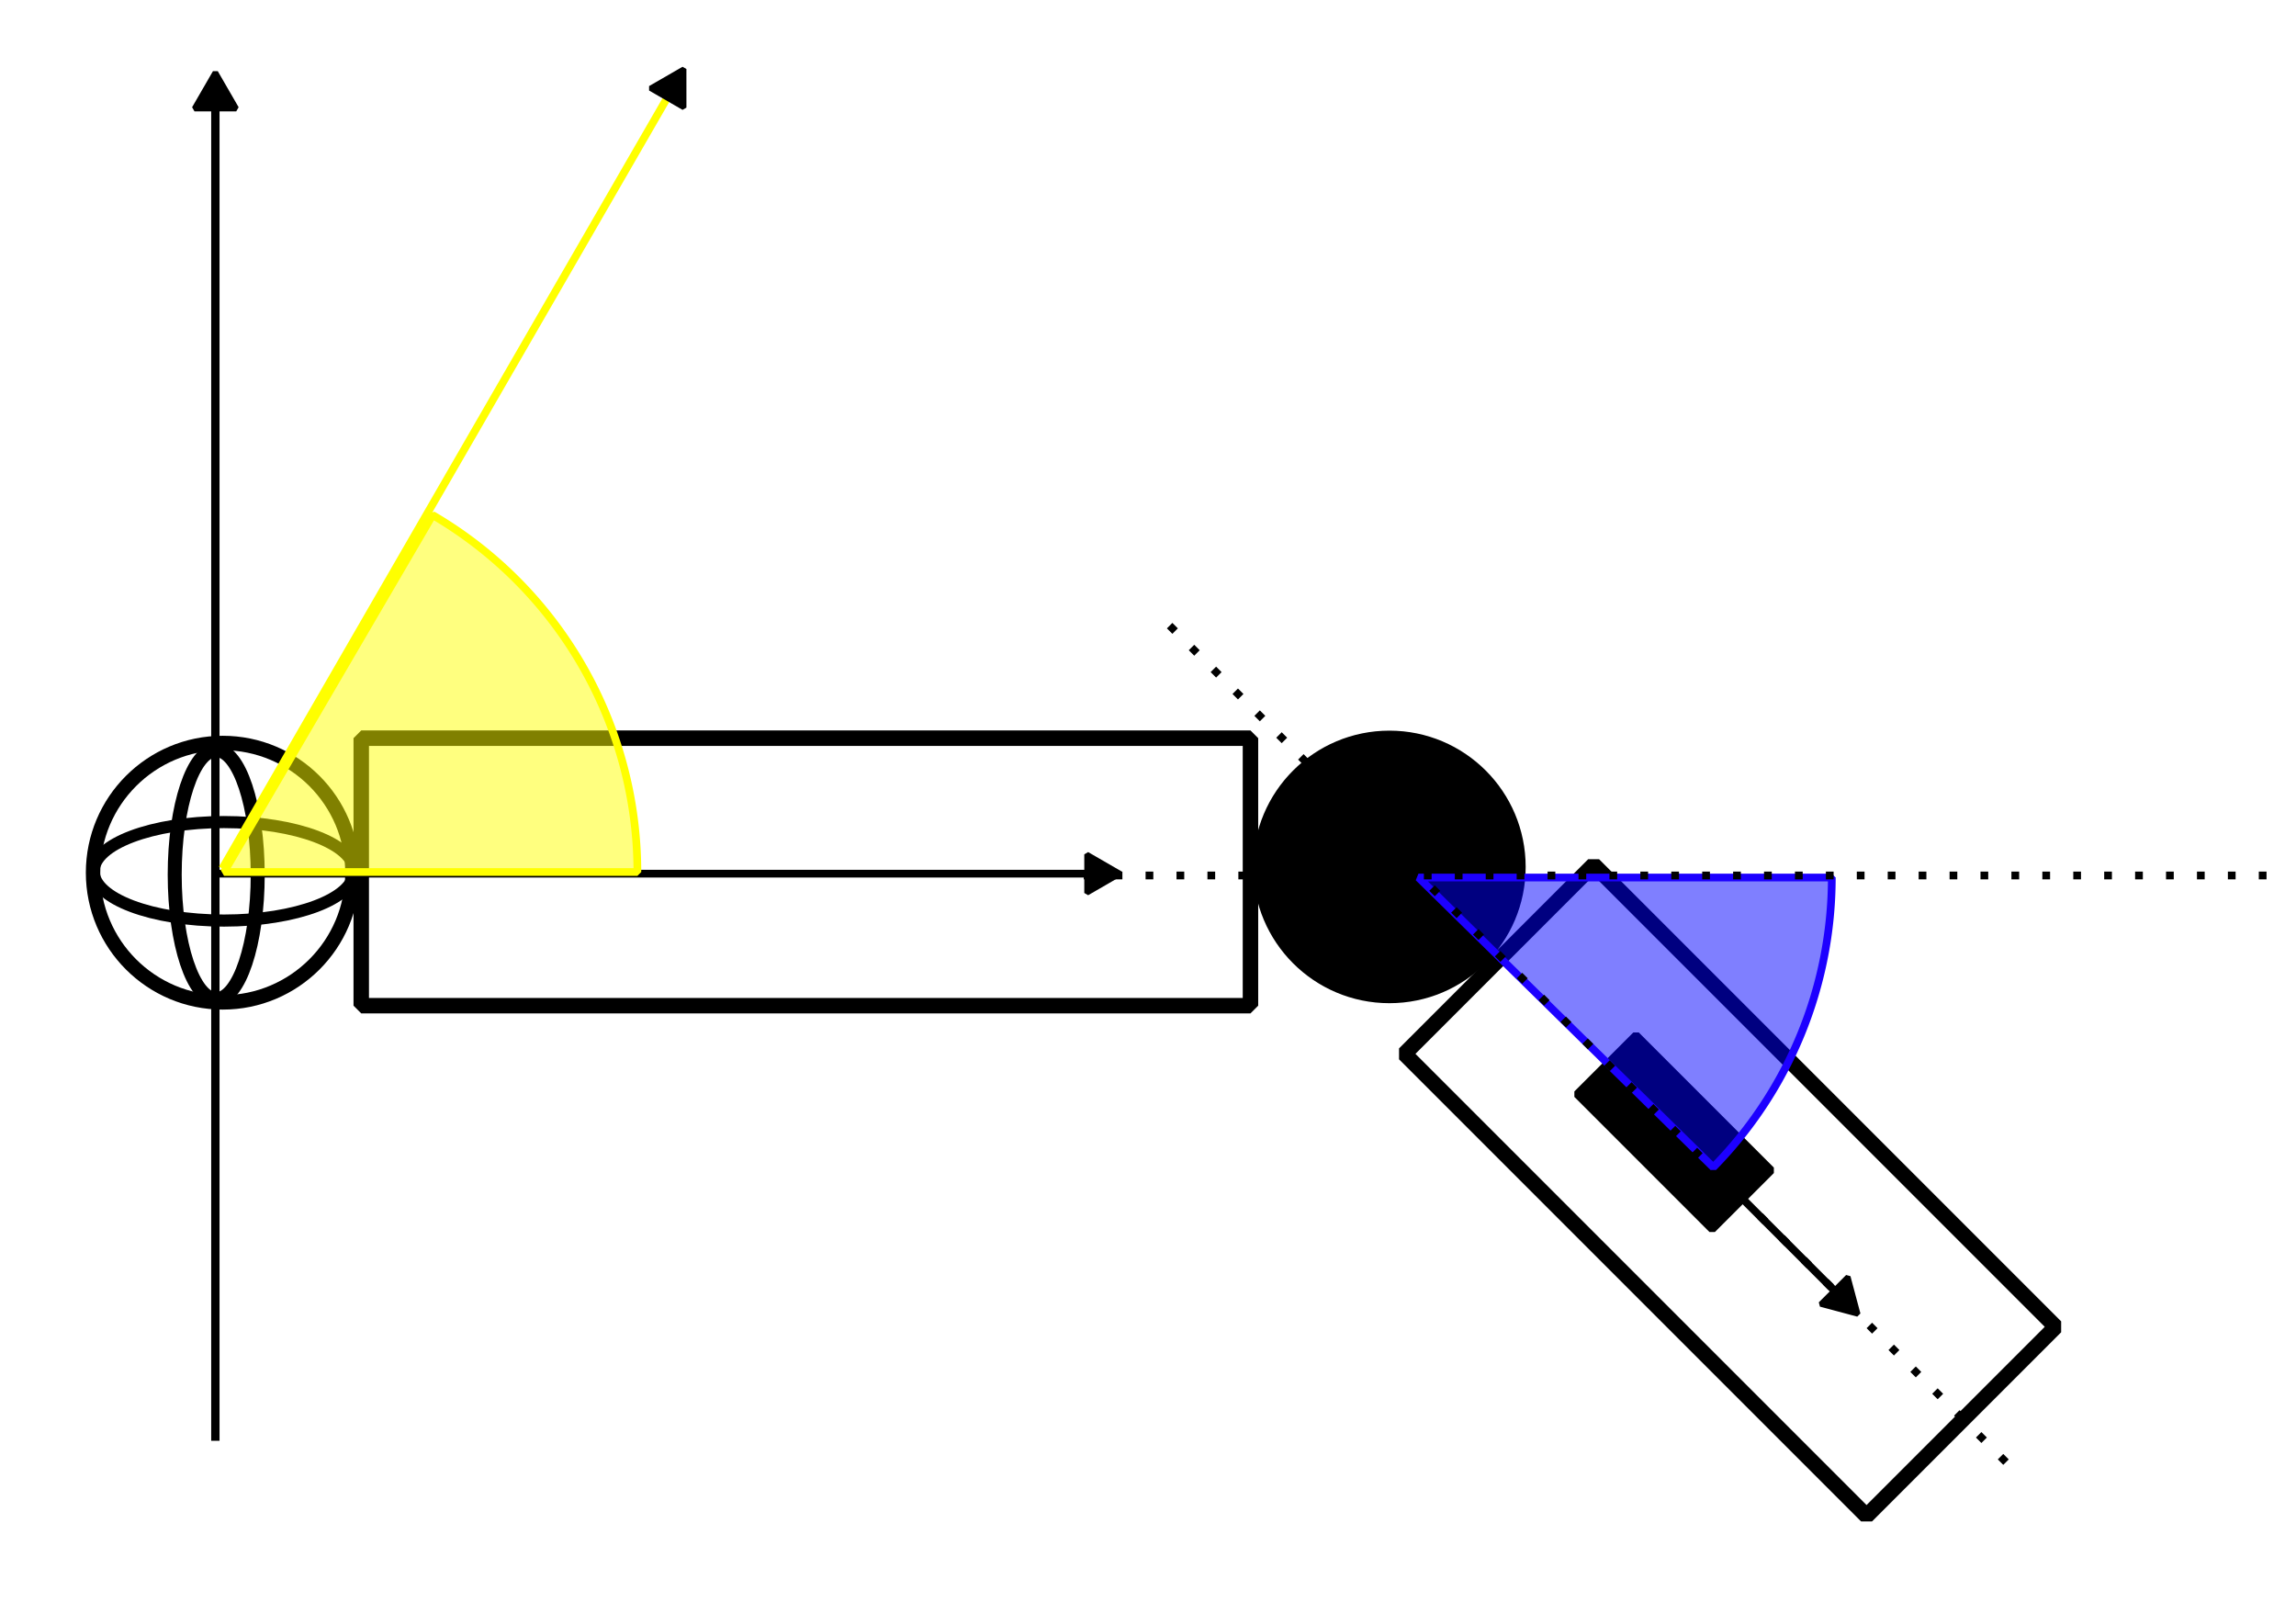 <?xml version="1.0" encoding="UTF-8" standalone="no"?>
<!-- Created with Inkscape (http://www.inkscape.org/) -->

<svg
   width="297mm"
   height="210mm"
   viewBox="0 0 297 210"
   version="1.1"
   id="svg94165"
   inkscape:version="1.2.1 (9c6d41e410, 2022-07-14)"
   sodipodi:docname="Eindeutigkeit_Ebene.svg"
   xmlns:inkscape="http://www.inkscape.org/namespaces/inkscape"
   xmlns:sodipodi="http://sodipodi.sourceforge.net/DTD/sodipodi-0.dtd"
   xmlns="http://www.w3.org/2000/svg"
   xmlns:svg="http://www.w3.org/2000/svg">
  <sodipodi:namedview
     id="namedview94167"
     pagecolor="#ffffff"
     bordercolor="#000000"
     borderopacity="0.25"
     inkscape:showpageshadow="2"
     inkscape:pageopacity="0.0"
     inkscape:pagecheckerboard="0"
     inkscape:deskcolor="#d1d1d1"
     inkscape:document-units="mm"
     showgrid="false"
     inkscape:zoom="0.83276505"
     inkscape:cx="843.57527"
     inkscape:cy="482.72919"
     inkscape:window-width="1536"
     inkscape:window-height="801"
     inkscape:window-x="-8"
     inkscape:window-y="-8"
     inkscape:window-maximized="1"
     inkscape:current-layer="layer1" />
  <defs
     id="defs94162">
    <marker
       style="overflow:visible"
       id="TriangleStart-0"
       refX="0"
       refY="0"
       orient="auto-start-reverse"
       inkscape:stockid="TriangleStart"
       markerWidth="5.324"
       markerHeight="6.155"
       viewBox="0 0 5.324 6.155"
       inkscape:isstock="true"
       inkscape:collect="always"
       preserveAspectRatio="xMidYMid">
      <path
         transform="scale(0.5)"
         style="fill:context-stroke;fill-rule:evenodd;stroke:context-stroke;stroke-width:1pt"
         d="M 5.77,0 -2.88,5 V -5 Z"
         id="path135-6" />
    </marker>
    <marker
       style="overflow:visible"
       id="TriangleStart-0-7"
       refX="0"
       refY="0"
       orient="auto-start-reverse"
       inkscape:stockid="TriangleStart"
       markerWidth="5.324"
       markerHeight="6.155"
       viewBox="0 0 5.324 6.155"
       inkscape:isstock="true"
       inkscape:collect="always"
       preserveAspectRatio="xMidYMid">
      <path
         transform="scale(0.5)"
         style="fill:context-stroke;fill-rule:evenodd;stroke:context-stroke;stroke-width:1pt"
         d="M 5.77,0 -2.88,5 V -5 Z"
         id="path135-6-8" />
    </marker>
  </defs>
  <g
     inkscape:label="Ebene 1"
     inkscape:groupmode="layer"
     id="layer1">
    <path
       style="display:inline;fill:#ffffff;fill-opacity:0;stroke:#000000;stroke-width:1;stroke-linejoin:bevel;stroke-dasharray:none;stroke-dashoffset:0;marker-end:url(#TriangleStart-0);paint-order:fill markers stroke"
       d="M 27.536,112.993 H 142.031"
       id="path4188-3" />
    <path
       style="display:inline;fill:#ffffff;fill-opacity:0;stroke:#000000;stroke-width:1.079;stroke-linejoin:bevel;stroke-dasharray:none;stroke-dashoffset:0;marker-end:url(#TriangleStart-0-7);paint-order:fill markers stroke"
       d="M 27.858,186.34 V 12.495"
       id="path4188-3-9" />
    <circle
       style="display:inline;fill:#ffffff;fill-opacity:0;stroke:#000000;stroke-width:1.864;stroke-linejoin:bevel;paint-order:fill markers stroke"
       id="path1519"
       cx="28.812"
       cy="112.868"
       r="16.775" />
    <ellipse
       style="display:inline;fill:#ffffff;fill-opacity:0;stroke:#000000;stroke-width:1.567;stroke-linejoin:bevel;paint-order:fill markers stroke"
       id="path1521"
       cx="28.969"
       cy="112.691"
       ry="6.37"
       rx="16.856" />
    <ellipse
       style="display:inline;fill:#ffffff;fill-opacity:0;stroke:#000000;stroke-width:1.811;stroke-linejoin:bevel;paint-order:fill markers stroke"
       id="path2270"
       cx="27.968"
       cy="113.124"
       rx="5.369"
       ry="16.106" />
    <rect
       style="fill:none;fill-opacity:0.25;stroke:#000000;stroke-width:2;stroke-linejoin:bevel;stroke-dasharray:none;stroke-opacity:1;paint-order:fill markers stroke"
       id="rect96243"
       width="115.026"
       height="34.598"
       x="46.729"
       y="95.47" />
    <path
       id="rect96243-8"
       style="fill:none;fill-opacity:0.25;stroke:#000000;stroke-width:2;stroke-linejoin:bevel;paint-order:fill markers stroke"
       d="m 206.145,111.835 59.768,59.768 -24.464,24.464 -59.768,-59.768 z"
       sodipodi:nodetypes="ccccc" />
    <circle
       style="fill:#000000;fill-opacity:1;stroke:#000000;stroke-width:2;stroke-linejoin:bevel;stroke-dasharray:none;stroke-opacity:1;paint-order:fill markers stroke"
       id="path96245"
       cx="179.728"
       cy="112.122"
       r="16.625" />
    <rect
       style="fill:#000000;fill-opacity:1;stroke:#000000;stroke-width:1;stroke-linejoin:bevel;stroke-dasharray:none;stroke-opacity:1;paint-order:fill markers stroke"
       id="rect97770"
       width="24.713"
       height="10.784"
       x="244.318"
       y="-54.973"
       transform="rotate(45)" />
    <path
       style="fill:#000000;fill-opacity:1;stroke:#000000;stroke-width:1;stroke-linejoin:bevel;stroke-dasharray:none;stroke-opacity:1;marker-end:url(#TriangleStart-0);paint-order:fill markers stroke"
       d="m 223.915,153.545 14.378,14.378"
       id="path97772" />
    <path
       style="fill:#000000;fill-opacity:1;stroke:#ffff00;stroke-width:1;stroke-linejoin:bevel;stroke-dasharray:none;stroke-opacity:1;paint-order:fill markers stroke;marker-end:url(#TriangleStart-0)"
       d="M 28.756,112.33 87.015,11.423"
       id="path98594" />
    <path
       style="fill:#ffff00;fill-opacity:0.5;stroke:#ffff00;stroke-width:1;stroke-linejoin:bevel;stroke-dasharray:none;stroke-opacity:1;paint-order:fill markers stroke"
       id="path99056"
       sodipodi:type="arc"
       sodipodi:cx="28.981096"
       sodipodi:cy="112.77911"
       sodipodi:rx="53.468987"
       sodipodi:ry="53.468987"
       sodipodi:start="5.2412237"
       sodipodi:end="0"
       sodipodi:arc-type="slice"
       d="M 55.958,66.614 A 53.469,53.469 0 0 1 82.45,112.779 H 28.981 Z" />
    <path
       style="fill:#0000ff;fill-opacity:0.5;stroke:#1d00ff;stroke-width:1;stroke-linejoin:bevel;stroke-dasharray:none;stroke-opacity:1;paint-order:fill markers stroke"
       id="path99056-2"
       sodipodi:type="arc"
       sodipodi:cx="183.48454"
       sodipodi:cy="113.49134"
       sodipodi:rx="53.468987"
       sodipodi:ry="53.468987"
       sodipodi:start="0"
       sodipodi:end="0.77667152"
       sodipodi:arc-type="slice"
       d="m 236.954,113.491 a 53.469,53.469 0 0 1 -15.332,37.477 l -38.137,-37.477 z" />
    <path
       style="fill:#ffff00;fill-opacity:0.5;stroke:#000000;stroke-width:1;stroke-linejoin:bevel;stroke-dasharray:1,3;stroke-opacity:1;paint-order:fill markers stroke;stroke-dashoffset:0"
       d="M 140.188,113.228 H 293.855"
       id="path99936" />
    <path
       style="fill:#ffff00;fill-opacity:0.5;stroke:#000000;stroke-width:1;stroke-linejoin:bevel;stroke-dasharray:1, 3;stroke-dashoffset:0;stroke-opacity:1;paint-order:fill markers stroke"
       d="m 151.299,80.916 108.659,108.659"
       id="path99936-0" />
  </g>
</svg>
